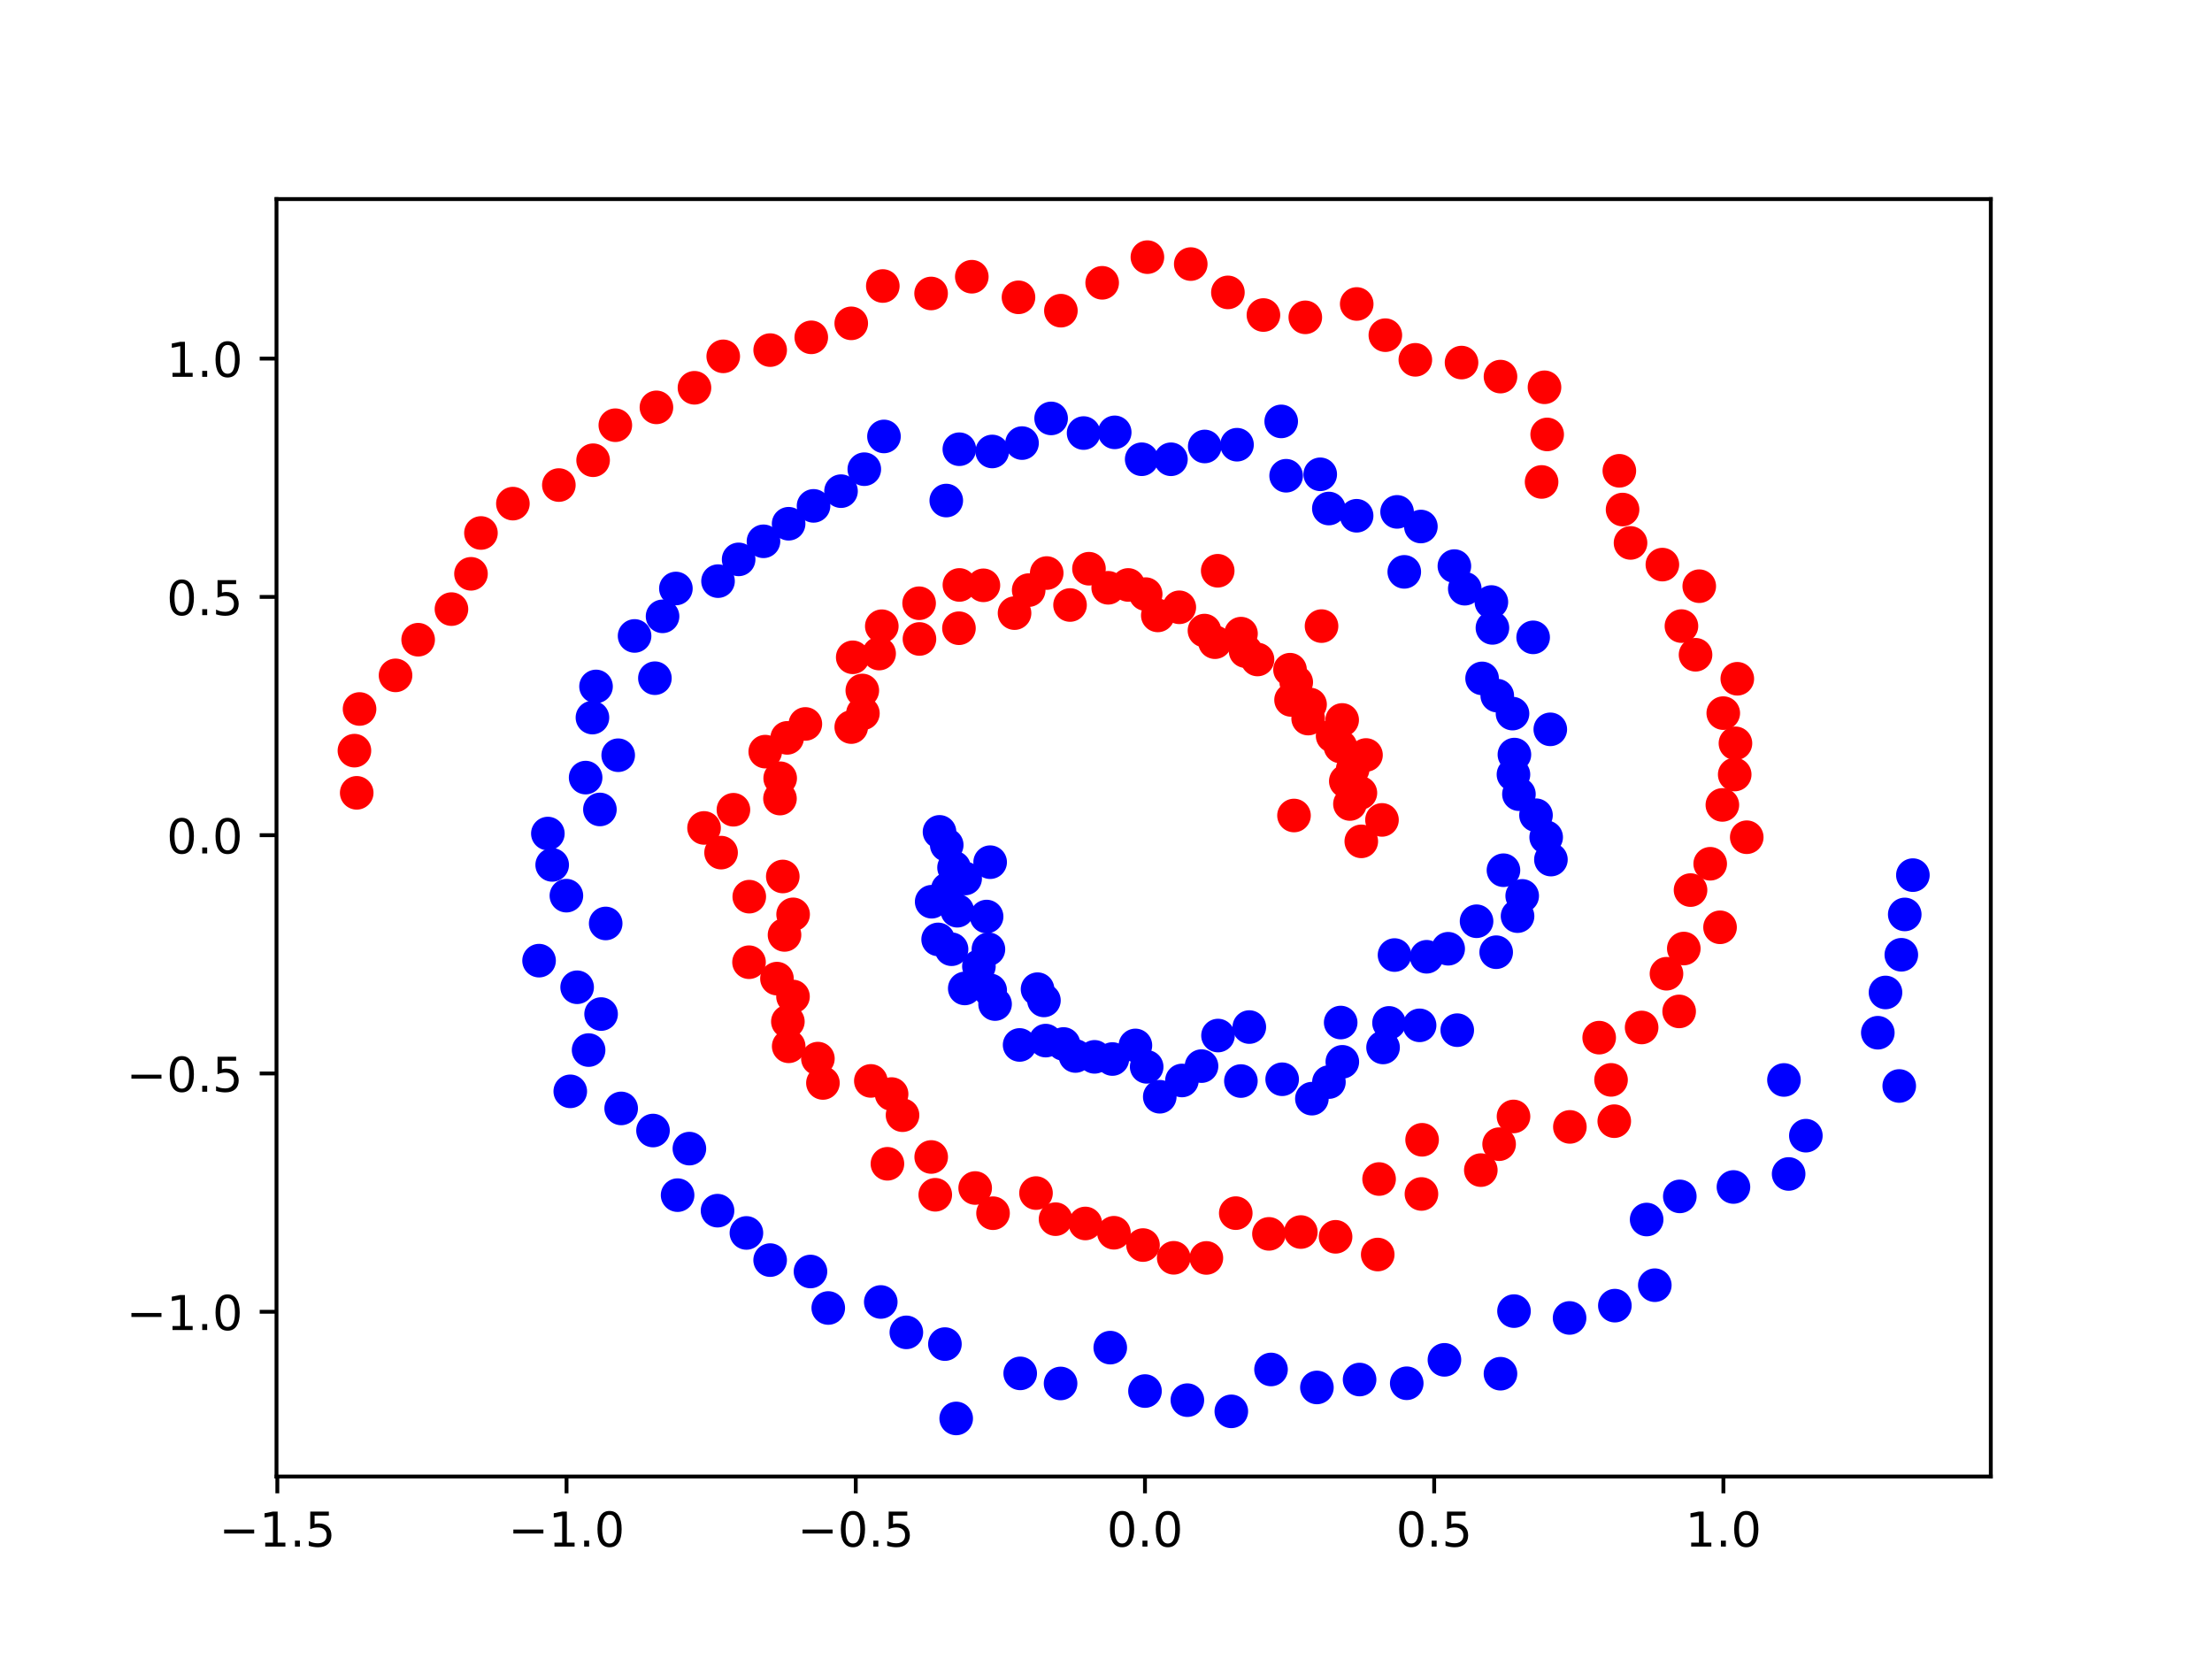 <?xml version="1.0" encoding="utf-8" standalone="no"?>
<!DOCTYPE svg PUBLIC "-//W3C//DTD SVG 1.1//EN"
  "http://www.w3.org/Graphics/SVG/1.1/DTD/svg11.dtd">
<!-- Created with matplotlib (https://matplotlib.org/) -->
<svg height="345.6pt" version="1.1" viewBox="0 0 460.8 345.6" width="460.8pt" xmlns="http://www.w3.org/2000/svg" xmlns:xlink="http://www.w3.org/1999/xlink">
 <defs>
  <style type="text/css">
*{stroke-linecap:butt;stroke-linejoin:round;}
  </style>
 </defs>
 <g id="figure_1">
  <g id="patch_1">
   <path d="M 0 345.6 
L 460.8 345.6 
L 460.8 0 
L 0 0 
z
" style="fill:#ffffff;"/>
  </g>
  <g id="axes_1">
   <g id="patch_2">
    <path d="M 57.6 307.584 
L 414.72 307.584 
L 414.72 41.472 
L 57.6 41.472 
z
" style="fill:#ffffff;"/>
   </g>
   <g id="PathCollection_1">
    <defs>
     <path d="M 0 3 
C 0.796 3 1.559 2.684 2.121 2.121 
C 2.684 1.559 3 0.796 3 0 
C 3 -0.796 2.684 -1.559 2.121 -2.121 
C 1.559 -2.684 0.796 -3 0 -3 
C -0.796 -3 -1.559 -2.684 -2.121 -2.121 
C -2.684 -1.559 -3 -0.796 -3 0 
C -3 0.796 -2.684 1.559 -2.121 2.121 
C -1.559 2.684 -0.796 3 0 3 
z
" id="m3fb7923a41" style="stroke:#ff0000;"/>
    </defs>
    <g clip-path="url(#pd44ca8f7d7)">
     <use style="fill:#ff0000;stroke:#ff0000;" x="283.581" xlink:href="#m3fb7923a41" y="175.269"/>
     <use style="fill:#ff0000;stroke:#ff0000;" x="269.564" xlink:href="#m3fb7923a41" y="169.884"/>
     <use style="fill:#ff0000;stroke:#ff0000;" x="287.894" xlink:href="#m3fb7923a41" y="170.802"/>
     <use style="fill:#ff0000;stroke:#ff0000;" x="281.217" xlink:href="#m3fb7923a41" y="167.486"/>
     <use style="fill:#ff0000;stroke:#ff0000;" x="283.395" xlink:href="#m3fb7923a41" y="165.179"/>
     <use style="fill:#ff0000;stroke:#ff0000;" x="280.355" xlink:href="#m3fb7923a41" y="162.74"/>
     <use style="fill:#ff0000;stroke:#ff0000;" x="281.796" xlink:href="#m3fb7923a41" y="160.22"/>
     <use style="fill:#ff0000;stroke:#ff0000;" x="284.564" xlink:href="#m3fb7923a41" y="157.278"/>
     <use style="fill:#ff0000;stroke:#ff0000;" x="279.24" xlink:href="#m3fb7923a41" y="155.512"/>
     <use style="fill:#ff0000;stroke:#ff0000;" x="277.61" xlink:href="#m3fb7923a41" y="153.298"/>
     <use style="fill:#ff0000;stroke:#ff0000;" x="279.598" xlink:href="#m3fb7923a41" y="149.977"/>
     <use style="fill:#ff0000;stroke:#ff0000;" x="272.513" xlink:href="#m3fb7923a41" y="149.693"/>
     <use style="fill:#ff0000;stroke:#ff0000;" x="272.911" xlink:href="#m3fb7923a41" y="146.76"/>
     <use style="fill:#ff0000;stroke:#ff0000;" x="268.951" xlink:href="#m3fb7923a41" y="145.809"/>
     <use style="fill:#ff0000;stroke:#ff0000;" x="270.031" xlink:href="#m3fb7923a41" y="142.111"/>
     <use style="fill:#ff0000;stroke:#ff0000;" x="268.736" xlink:href="#m3fb7923a41" y="139.509"/>
     <use style="fill:#ff0000;stroke:#ff0000;" x="275.3" xlink:href="#m3fb7923a41" y="130.429"/>
     <use style="fill:#ff0000;stroke:#ff0000;" x="261.963" xlink:href="#m3fb7923a41" y="137.385"/>
     <use style="fill:#ff0000;stroke:#ff0000;" x="259.481" xlink:href="#m3fb7923a41" y="135.649"/>
     <use style="fill:#ff0000;stroke:#ff0000;" x="258.524" xlink:href="#m3fb7923a41" y="131.998"/>
     <use style="fill:#ff0000;stroke:#ff0000;" x="253.103" xlink:href="#m3fb7923a41" y="133.779"/>
     <use style="fill:#ff0000;stroke:#ff0000;" x="250.911" xlink:href="#m3fb7923a41" y="131.36"/>
     <use style="fill:#ff0000;stroke:#ff0000;" x="253.673" xlink:href="#m3fb7923a41" y="118.9"/>
     <use style="fill:#ff0000;stroke:#ff0000;" x="245.669" xlink:href="#m3fb7923a41" y="126.512"/>
     <use style="fill:#ff0000;stroke:#ff0000;" x="241.191" xlink:href="#m3fb7923a41" y="128.203"/>
     <use style="fill:#ff0000;stroke:#ff0000;" x="238.667" xlink:href="#m3fb7923a41" y="123.768"/>
     <use style="fill:#ff0000;stroke:#ff0000;" x="235.023" xlink:href="#m3fb7923a41" y="121.855"/>
     <use style="fill:#ff0000;stroke:#ff0000;" x="230.859" xlink:href="#m3fb7923a41" y="122.449"/>
     <use style="fill:#ff0000;stroke:#ff0000;" x="226.852" xlink:href="#m3fb7923a41" y="118.475"/>
     <use style="fill:#ff0000;stroke:#ff0000;" x="222.909" xlink:href="#m3fb7923a41" y="126.035"/>
     <use style="fill:#ff0000;stroke:#ff0000;" x="218.05" xlink:href="#m3fb7923a41" y="119.377"/>
     <use style="fill:#ff0000;stroke:#ff0000;" x="214.295" xlink:href="#m3fb7923a41" y="122.933"/>
     <use style="fill:#ff0000;stroke:#ff0000;" x="211.348" xlink:href="#m3fb7923a41" y="127.726"/>
     <use style="fill:#ff0000;stroke:#ff0000;" x="204.861" xlink:href="#m3fb7923a41" y="121.932"/>
     <use style="fill:#ff0000;stroke:#ff0000;" x="199.861" xlink:href="#m3fb7923a41" y="121.855"/>
     <use style="fill:#ff0000;stroke:#ff0000;" x="199.768" xlink:href="#m3fb7923a41" y="130.871"/>
     <use style="fill:#ff0000;stroke:#ff0000;" x="191.468" xlink:href="#m3fb7923a41" y="125.666"/>
     <use style="fill:#ff0000;stroke:#ff0000;" x="191.539" xlink:href="#m3fb7923a41" y="133.108"/>
     <use style="fill:#ff0000;stroke:#ff0000;" x="183.695" xlink:href="#m3fb7923a41" y="130.454"/>
     <use style="fill:#ff0000;stroke:#ff0000;" x="183.137" xlink:href="#m3fb7923a41" y="136.149"/>
     <use style="fill:#ff0000;stroke:#ff0000;" x="177.638" xlink:href="#m3fb7923a41" y="136.929"/>
     <use style="fill:#ff0000;stroke:#ff0000;" x="179.635" xlink:href="#m3fb7923a41" y="143.84"/>
     <use style="fill:#ff0000;stroke:#ff0000;" x="179.759" xlink:href="#m3fb7923a41" y="148.6"/>
     <use style="fill:#ff0000;stroke:#ff0000;" x="177.332" xlink:href="#m3fb7923a41" y="151.462"/>
     <use style="fill:#ff0000;stroke:#ff0000;" x="167.77" xlink:href="#m3fb7923a41" y="150.811"/>
     <use style="fill:#ff0000;stroke:#ff0000;" x="163.981" xlink:href="#m3fb7923a41" y="153.714"/>
     <use style="fill:#ff0000;stroke:#ff0000;" x="159.415" xlink:href="#m3fb7923a41" y="156.579"/>
     <use style="fill:#ff0000;stroke:#ff0000;" x="162.526" xlink:href="#m3fb7923a41" y="162.12"/>
     <use style="fill:#ff0000;stroke:#ff0000;" x="162.483" xlink:href="#m3fb7923a41" y="166.357"/>
     <use style="fill:#ff0000;stroke:#ff0000;" x="152.786" xlink:href="#m3fb7923a41" y="168.686"/>
     <use style="fill:#ff0000;stroke:#ff0000;" x="146.667" xlink:href="#m3fb7923a41" y="172.474"/>
     <use style="fill:#ff0000;stroke:#ff0000;" x="150.213" xlink:href="#m3fb7923a41" y="177.616"/>
     <use style="fill:#ff0000;stroke:#ff0000;" x="163.068" xlink:href="#m3fb7923a41" y="182.587"/>
     <use style="fill:#ff0000;stroke:#ff0000;" x="156.086" xlink:href="#m3fb7923a41" y="186.793"/>
     <use style="fill:#ff0000;stroke:#ff0000;" x="165.22" xlink:href="#m3fb7923a41" y="190.477"/>
     <use style="fill:#ff0000;stroke:#ff0000;" x="163.431" xlink:href="#m3fb7923a41" y="194.763"/>
     <use style="fill:#ff0000;stroke:#ff0000;" x="156.035" xlink:href="#m3fb7923a41" y="200.446"/>
     <use style="fill:#ff0000;stroke:#ff0000;" x="161.855" xlink:href="#m3fb7923a41" y="203.864"/>
     <use style="fill:#ff0000;stroke:#ff0000;" x="165.195" xlink:href="#m3fb7923a41" y="207.594"/>
     <use style="fill:#ff0000;stroke:#ff0000;" x="164.129" xlink:href="#m3fb7923a41" y="212.812"/>
     <use style="fill:#ff0000;stroke:#ff0000;" x="164.3" xlink:href="#m3fb7923a41" y="217.965"/>
     <use style="fill:#ff0000;stroke:#ff0000;" x="170.383" xlink:href="#m3fb7923a41" y="220.53"/>
     <use style="fill:#ff0000;stroke:#ff0000;" x="171.431" xlink:href="#m3fb7923a41" y="225.602"/>
     <use style="fill:#ff0000;stroke:#ff0000;" x="181.411" xlink:href="#m3fb7923a41" y="225.176"/>
     <use style="fill:#ff0000;stroke:#ff0000;" x="185.735" xlink:href="#m3fb7923a41" y="227.911"/>
     <use style="fill:#ff0000;stroke:#ff0000;" x="188.014" xlink:href="#m3fb7923a41" y="232.314"/>
     <use style="fill:#ff0000;stroke:#ff0000;" x="184.867" xlink:href="#m3fb7923a41" y="242.439"/>
     <use style="fill:#ff0000;stroke:#ff0000;" x="193.984" xlink:href="#m3fb7923a41" y="241.02"/>
     <use style="fill:#ff0000;stroke:#ff0000;" x="194.833" xlink:href="#m3fb7923a41" y="248.894"/>
     <use style="fill:#ff0000;stroke:#ff0000;" x="203.147" xlink:href="#m3fb7923a41" y="247.486"/>
     <use style="fill:#ff0000;stroke:#ff0000;" x="206.868" xlink:href="#m3fb7923a41" y="252.734"/>
     <use style="fill:#ff0000;stroke:#ff0000;" x="215.818" xlink:href="#m3fb7923a41" y="248.539"/>
     <use style="fill:#ff0000;stroke:#ff0000;" x="219.887" xlink:href="#m3fb7923a41" y="253.975"/>
     <use style="fill:#ff0000;stroke:#ff0000;" x="226.099" xlink:href="#m3fb7923a41" y="254.871"/>
     <use style="fill:#ff0000;stroke:#ff0000;" x="232.051" xlink:href="#m3fb7923a41" y="256.806"/>
     <use style="fill:#ff0000;stroke:#ff0000;" x="238.11" xlink:href="#m3fb7923a41" y="259.369"/>
     <use style="fill:#ff0000;stroke:#ff0000;" x="244.507" xlink:href="#m3fb7923a41" y="262.023"/>
     <use style="fill:#ff0000;stroke:#ff0000;" x="251.311" xlink:href="#m3fb7923a41" y="262.052"/>
     <use style="fill:#ff0000;stroke:#ff0000;" x="257.433" xlink:href="#m3fb7923a41" y="252.72"/>
     <use style="fill:#ff0000;stroke:#ff0000;" x="264.345" xlink:href="#m3fb7923a41" y="257.039"/>
     <use style="fill:#ff0000;stroke:#ff0000;" x="270.987" xlink:href="#m3fb7923a41" y="256.655"/>
     <use style="fill:#ff0000;stroke:#ff0000;" x="278.226" xlink:href="#m3fb7923a41" y="257.649"/>
     <use style="fill:#ff0000;stroke:#ff0000;" x="287.005" xlink:href="#m3fb7923a41" y="261.342"/>
     <use style="fill:#ff0000;stroke:#ff0000;" x="287.289" xlink:href="#m3fb7923a41" y="245.613"/>
     <use style="fill:#ff0000;stroke:#ff0000;" x="296.112" xlink:href="#m3fb7923a41" y="248.725"/>
     <use style="fill:#ff0000;stroke:#ff0000;" x="296.25" xlink:href="#m3fb7923a41" y="237.439"/>
     <use style="fill:#ff0000;stroke:#ff0000;" x="308.481" xlink:href="#m3fb7923a41" y="243.756"/>
     <use style="fill:#ff0000;stroke:#ff0000;" x="312.294" xlink:href="#m3fb7923a41" y="238.353"/>
     <use style="fill:#ff0000;stroke:#ff0000;" x="315.292" xlink:href="#m3fb7923a41" y="232.578"/>
     <use style="fill:#ff0000;stroke:#ff0000;" x="327.034" xlink:href="#m3fb7923a41" y="234.755"/>
     <use style="fill:#ff0000;stroke:#ff0000;" x="336.279" xlink:href="#m3fb7923a41" y="233.565"/>
     <use style="fill:#ff0000;stroke:#ff0000;" x="335.609" xlink:href="#m3fb7923a41" y="224.958"/>
     <use style="fill:#ff0000;stroke:#ff0000;" x="333.14" xlink:href="#m3fb7923a41" y="216.161"/>
     <use style="fill:#ff0000;stroke:#ff0000;" x="341.983" xlink:href="#m3fb7923a41" y="214.044"/>
     <use style="fill:#ff0000;stroke:#ff0000;" x="349.797" xlink:href="#m3fb7923a41" y="210.697"/>
     <use style="fill:#ff0000;stroke:#ff0000;" x="347.158" xlink:href="#m3fb7923a41" y="202.848"/>
     <use style="fill:#ff0000;stroke:#ff0000;" x="350.766" xlink:href="#m3fb7923a41" y="197.598"/>
     <use style="fill:#ff0000;stroke:#ff0000;" x="358.317" xlink:href="#m3fb7923a41" y="193.174"/>
     <use style="fill:#ff0000;stroke:#ff0000;" x="352.169" xlink:href="#m3fb7923a41" y="185.422"/>
     <use style="fill:#ff0000;stroke:#ff0000;" x="356.266" xlink:href="#m3fb7923a41" y="179.937"/>
     <use style="fill:#ff0000;stroke:#ff0000;" x="363.88" xlink:href="#m3fb7923a41" y="174.41"/>
     <use style="fill:#ff0000;stroke:#ff0000;" x="358.8" xlink:href="#m3fb7923a41" y="167.682"/>
     <use style="fill:#ff0000;stroke:#ff0000;" x="361.372" xlink:href="#m3fb7923a41" y="161.345"/>
     <use style="fill:#ff0000;stroke:#ff0000;" x="361.526" xlink:href="#m3fb7923a41" y="154.849"/>
     <use style="fill:#ff0000;stroke:#ff0000;" x="358.988" xlink:href="#m3fb7923a41" y="148.556"/>
     <use style="fill:#ff0000;stroke:#ff0000;" x="361.912" xlink:href="#m3fb7923a41" y="141.4"/>
     <use style="fill:#ff0000;stroke:#ff0000;" x="353.212" xlink:href="#m3fb7923a41" y="136.399"/>
     <use style="fill:#ff0000;stroke:#ff0000;" x="350.274" xlink:href="#m3fb7923a41" y="130.425"/>
     <use style="fill:#ff0000;stroke:#ff0000;" x="353.985" xlink:href="#m3fb7923a41" y="122.116"/>
     <use style="fill:#ff0000;stroke:#ff0000;" x="346.303" xlink:href="#m3fb7923a41" y="117.618"/>
     <use style="fill:#ff0000;stroke:#ff0000;" x="339.669" xlink:href="#m3fb7923a41" y="113.102"/>
     <use style="fill:#ff0000;stroke:#ff0000;" x="338.011" xlink:href="#m3fb7923a41" y="106.148"/>
     <use style="fill:#ff0000;stroke:#ff0000;" x="337.338" xlink:href="#m3fb7923a41" y="98.075"/>
     <use style="fill:#ff0000;stroke:#ff0000;" x="321.142" xlink:href="#m3fb7923a41" y="100.4"/>
     <use style="fill:#ff0000;stroke:#ff0000;" x="322.304" xlink:href="#m3fb7923a41" y="90.502"/>
     <use style="fill:#ff0000;stroke:#ff0000;" x="321.747" xlink:href="#m3fb7923a41" y="80.679"/>
     <use style="fill:#ff0000;stroke:#ff0000;" x="312.579" xlink:href="#m3fb7923a41" y="78.453"/>
     <use style="fill:#ff0000;stroke:#ff0000;" x="304.463" xlink:href="#m3fb7923a41" y="75.53"/>
     <use style="fill:#ff0000;stroke:#ff0000;" x="294.84" xlink:href="#m3fb7923a41" y="74.958"/>
     <use style="fill:#ff0000;stroke:#ff0000;" x="288.593" xlink:href="#m3fb7923a41" y="69.822"/>
     <use style="fill:#ff0000;stroke:#ff0000;" x="282.63" xlink:href="#m3fb7923a41" y="63.323"/>
     <use style="fill:#ff0000;stroke:#ff0000;" x="271.92" xlink:href="#m3fb7923a41" y="66.107"/>
     <use style="fill:#ff0000;stroke:#ff0000;" x="263.194" xlink:href="#m3fb7923a41" y="65.627"/>
     <use style="fill:#ff0000;stroke:#ff0000;" x="255.795" xlink:href="#m3fb7923a41" y="60.911"/>
     <use style="fill:#ff0000;stroke:#ff0000;" x="248.055" xlink:href="#m3fb7923a41" y="55.011"/>
     <use style="fill:#ff0000;stroke:#ff0000;" x="239.025" xlink:href="#m3fb7923a41" y="53.568"/>
     <use style="fill:#ff0000;stroke:#ff0000;" x="229.602" xlink:href="#m3fb7923a41" y="58.914"/>
     <use style="fill:#ff0000;stroke:#ff0000;" x="221.003" xlink:href="#m3fb7923a41" y="64.722"/>
     <use style="fill:#ff0000;stroke:#ff0000;" x="212.171" xlink:href="#m3fb7923a41" y="61.938"/>
     <use style="fill:#ff0000;stroke:#ff0000;" x="202.444" xlink:href="#m3fb7923a41" y="57.646"/>
     <use style="fill:#ff0000;stroke:#ff0000;" x="193.964" xlink:href="#m3fb7923a41" y="61.135"/>
     <use style="fill:#ff0000;stroke:#ff0000;" x="183.905" xlink:href="#m3fb7923a41" y="59.583"/>
     <use style="fill:#ff0000;stroke:#ff0000;" x="177.329" xlink:href="#m3fb7923a41" y="67.359"/>
     <use style="fill:#ff0000;stroke:#ff0000;" x="169.003" xlink:href="#m3fb7923a41" y="70.274"/>
     <use style="fill:#ff0000;stroke:#ff0000;" x="160.439" xlink:href="#m3fb7923a41" y="72.932"/>
     <use style="fill:#ff0000;stroke:#ff0000;" x="150.663" xlink:href="#m3fb7923a41" y="74.233"/>
     <use style="fill:#ff0000;stroke:#ff0000;" x="144.671" xlink:href="#m3fb7923a41" y="80.783"/>
     <use style="fill:#ff0000;stroke:#ff0000;" x="136.746" xlink:href="#m3fb7923a41" y="84.862"/>
     <use style="fill:#ff0000;stroke:#ff0000;" x="128.184" xlink:href="#m3fb7923a41" y="88.579"/>
     <use style="fill:#ff0000;stroke:#ff0000;" x="123.555" xlink:href="#m3fb7923a41" y="95.876"/>
     <use style="fill:#ff0000;stroke:#ff0000;" x="116.419" xlink:href="#m3fb7923a41" y="101.046"/>
     <use style="fill:#ff0000;stroke:#ff0000;" x="106.844" xlink:href="#m3fb7923a41" y="104.916"/>
     <use style="fill:#ff0000;stroke:#ff0000;" x="100.191" xlink:href="#m3fb7923a41" y="111.031"/>
     <use style="fill:#ff0000;stroke:#ff0000;" x="98.115" xlink:href="#m3fb7923a41" y="119.537"/>
     <use style="fill:#ff0000;stroke:#ff0000;" x="94.046" xlink:href="#m3fb7923a41" y="126.889"/>
     <use style="fill:#ff0000;stroke:#ff0000;" x="87.108" xlink:href="#m3fb7923a41" y="133.264"/>
     <use style="fill:#ff0000;stroke:#ff0000;" x="82.399" xlink:href="#m3fb7923a41" y="140.693"/>
     <use style="fill:#ff0000;stroke:#ff0000;" x="74.902" xlink:href="#m3fb7923a41" y="147.696"/>
     <use style="fill:#ff0000;stroke:#ff0000;" x="73.833" xlink:href="#m3fb7923a41" y="156.375"/>
     <use style="fill:#ff0000;stroke:#ff0000;" x="74.311" xlink:href="#m3fb7923a41" y="165.162"/>
    </g>
   </g>
   <g id="PathCollection_2">
    <defs>
     <path d="M 0 3 
C 0.796 3 1.559 2.684 2.121 2.121 
C 2.684 1.559 3 0.796 3 0 
C 3 -0.796 2.684 -1.559 2.121 -2.121 
C 1.559 -2.684 0.796 -3 0 -3 
C -0.796 -3 -1.559 -2.684 -2.121 -2.121 
C -2.684 -1.559 -3 -0.796 -3 0 
C -3 0.796 -2.684 1.559 -2.121 2.121 
C -1.559 2.684 -0.796 3 0 3 
z
" id="m9059fe42fb" style="stroke:#0000ff;"/>
    </defs>
    <g clip-path="url(#pd44ca8f7d7)">
     <use style="fill:#0000ff;stroke:#0000ff;" x="336.405" xlink:href="#m9059fe42fb" y="271.99"/>
     <use style="fill:#0000ff;stroke:#0000ff;" x="206.275" xlink:href="#m9059fe42fb" y="206.304"/>
     <use style="fill:#0000ff;stroke:#0000ff;" x="136.427" xlink:href="#m9059fe42fb" y="141.281"/>
     <use style="fill:#0000ff;stroke:#0000ff;" x="217.839" xlink:href="#m9059fe42fb" y="216.777"/>
     <use style="fill:#0000ff;stroke:#0000ff;" x="149.578" xlink:href="#m9059fe42fb" y="121.061"/>
     <use style="fill:#0000ff;stroke:#0000ff;" x="168.837" xlink:href="#m9059fe42fb" y="264.879"/>
     <use style="fill:#0000ff;stroke:#0000ff;" x="322.955" xlink:href="#m9059fe42fb" y="151.935"/>
     <use style="fill:#0000ff;stroke:#0000ff;" x="153.872" xlink:href="#m9059fe42fb" y="116.53"/>
     <use style="fill:#0000ff;stroke:#0000ff;" x="315.28" xlink:href="#m9059fe42fb" y="161.341"/>
     <use style="fill:#0000ff;stroke:#0000ff;" x="315.478" xlink:href="#m9059fe42fb" y="157.192"/>
     <use style="fill:#0000ff;stroke:#0000ff;" x="231.731" xlink:href="#m9059fe42fb" y="220.614"/>
     <use style="fill:#0000ff;stroke:#0000ff;" x="197.126" xlink:href="#m9059fe42fb" y="104.273"/>
     <use style="fill:#0000ff;stroke:#0000ff;" x="195.719" xlink:href="#m9059fe42fb" y="173.294"/>
     <use style="fill:#0000ff;stroke:#0000ff;" x="361.108" xlink:href="#m9059fe42fb" y="247.271"/>
     <use style="fill:#0000ff;stroke:#0000ff;" x="114.129" xlink:href="#m9059fe42fb" y="173.645"/>
     <use style="fill:#0000ff;stroke:#0000ff;" x="238.522" xlink:href="#m9059fe42fb" y="289.783"/>
     <use style="fill:#0000ff;stroke:#0000ff;" x="124.972" xlink:href="#m9059fe42fb" y="168.625"/>
     <use style="fill:#0000ff;stroke:#0000ff;" x="273.29" xlink:href="#m9059fe42fb" y="228.871"/>
     <use style="fill:#0000ff;stroke:#0000ff;" x="317.101" xlink:href="#m9059fe42fb" y="186.631"/>
     <use style="fill:#0000ff;stroke:#0000ff;" x="288.117" xlink:href="#m9059fe42fb" y="218.205"/>
     <use style="fill:#0000ff;stroke:#0000ff;" x="138.022" xlink:href="#m9059fe42fb" y="128.394"/>
     <use style="fill:#0000ff;stroke:#0000ff;" x="221.554" xlink:href="#m9059fe42fb" y="217.48"/>
     <use style="fill:#0000ff;stroke:#0000ff;" x="175.2" xlink:href="#m9059fe42fb" y="102.319"/>
     <use style="fill:#0000ff;stroke:#0000ff;" x="312.577" xlink:href="#m9059fe42fb" y="286.169"/>
     <use style="fill:#0000ff;stroke:#0000ff;" x="212.908" xlink:href="#m9059fe42fb" y="92.304"/>
     <use style="fill:#0000ff;stroke:#0000ff;" x="246.22" xlink:href="#m9059fe42fb" y="225.085"/>
     <use style="fill:#0000ff;stroke:#0000ff;" x="395.645" xlink:href="#m9059fe42fb" y="226.232"/>
     <use style="fill:#0000ff;stroke:#0000ff;" x="349.935" xlink:href="#m9059fe42fb" y="249.231"/>
     <use style="fill:#0000ff;stroke:#0000ff;" x="228.012" xlink:href="#m9059fe42fb" y="220.162"/>
     <use style="fill:#0000ff;stroke:#0000ff;" x="250.967" xlink:href="#m9059fe42fb" y="93.009"/>
     <use style="fill:#0000ff;stroke:#0000ff;" x="323.085" xlink:href="#m9059fe42fb" y="179.067"/>
     <use style="fill:#0000ff;stroke:#0000ff;" x="319.381" xlink:href="#m9059fe42fb" y="132.773"/>
     <use style="fill:#0000ff;stroke:#0000ff;" x="275.029" xlink:href="#m9059fe42fb" y="98.807"/>
     <use style="fill:#0000ff;stroke:#0000ff;" x="194.084" xlink:href="#m9059fe42fb" y="187.846"/>
     <use style="fill:#0000ff;stroke:#0000ff;" x="121.997" xlink:href="#m9059fe42fb" y="161.987"/>
     <use style="fill:#0000ff;stroke:#0000ff;" x="143.611" xlink:href="#m9059fe42fb" y="239.279"/>
     <use style="fill:#0000ff;stroke:#0000ff;" x="310.899" xlink:href="#m9059fe42fb" y="130.802"/>
     <use style="fill:#0000ff;stroke:#0000ff;" x="129.4" xlink:href="#m9059fe42fb" y="230.904"/>
     <use style="fill:#0000ff;stroke:#0000ff;" x="220.937" xlink:href="#m9059fe42fb" y="288.2"/>
     <use style="fill:#0000ff;stroke:#0000ff;" x="311.907" xlink:href="#m9059fe42fb" y="144.917"/>
     <use style="fill:#0000ff;stroke:#0000ff;" x="238.875" xlink:href="#m9059fe42fb" y="222.241"/>
     <use style="fill:#0000ff;stroke:#0000ff;" x="371.629" xlink:href="#m9059fe42fb" y="224.975"/>
     <use style="fill:#0000ff;stroke:#0000ff;" x="169.476" xlink:href="#m9059fe42fb" y="105.384"/>
     <use style="fill:#0000ff;stroke:#0000ff;" x="302.975" xlink:href="#m9059fe42fb" y="117.929"/>
     <use style="fill:#0000ff;stroke:#0000ff;" x="295.995" xlink:href="#m9059fe42fb" y="109.683"/>
     <use style="fill:#0000ff;stroke:#0000ff;" x="391.183" xlink:href="#m9059fe42fb" y="215.137"/>
     <use style="fill:#0000ff;stroke:#0000ff;" x="326.972" xlink:href="#m9059fe42fb" y="274.554"/>
     <use style="fill:#0000ff;stroke:#0000ff;" x="115.03" xlink:href="#m9059fe42fb" y="180.176"/>
     <use style="fill:#0000ff;stroke:#0000ff;" x="301.679" xlink:href="#m9059fe42fb" y="197.642"/>
     <use style="fill:#0000ff;stroke:#0000ff;" x="300.901" xlink:href="#m9059fe42fb" y="283.279"/>
     <use style="fill:#0000ff;stroke:#0000ff;" x="376.194" xlink:href="#m9059fe42fb" y="236.583"/>
     <use style="fill:#0000ff;stroke:#0000ff;" x="207.292" xlink:href="#m9059fe42fb" y="209.165"/>
     <use style="fill:#0000ff;stroke:#0000ff;" x="307.595" xlink:href="#m9059fe42fb" y="191.913"/>
     <use style="fill:#0000ff;stroke:#0000ff;" x="258.501" xlink:href="#m9059fe42fb" y="225.203"/>
     <use style="fill:#0000ff;stroke:#0000ff;" x="217.471" xlink:href="#m9059fe42fb" y="208.405"/>
     <use style="fill:#0000ff;stroke:#0000ff;" x="231.286" xlink:href="#m9059fe42fb" y="280.736"/>
     <use style="fill:#0000ff;stroke:#0000ff;" x="205.531" xlink:href="#m9059fe42fb" y="190.933"/>
     <use style="fill:#0000ff;stroke:#0000ff;" x="283.227" xlink:href="#m9059fe42fb" y="287.384"/>
     <use style="fill:#0000ff;stroke:#0000ff;" x="290.506" xlink:href="#m9059fe42fb" y="198.955"/>
     <use style="fill:#0000ff;stroke:#0000ff;" x="200.977" xlink:href="#m9059fe42fb" y="205.911"/>
     <use style="fill:#0000ff;stroke:#0000ff;" x="276.839" xlink:href="#m9059fe42fb" y="225.416"/>
     <use style="fill:#0000ff;stroke:#0000ff;" x="264.776" xlink:href="#m9059fe42fb" y="285.285"/>
     <use style="fill:#0000ff;stroke:#0000ff;" x="201.06" xlink:href="#m9059fe42fb" y="183.006"/>
     <use style="fill:#0000ff;stroke:#0000ff;" x="236.526" xlink:href="#m9059fe42fb" y="217.782"/>
     <use style="fill:#0000ff;stroke:#0000ff;" x="253.733" xlink:href="#m9059fe42fb" y="215.724"/>
     <use style="fill:#0000ff;stroke:#0000ff;" x="212.404" xlink:href="#m9059fe42fb" y="217.682"/>
     <use style="fill:#0000ff;stroke:#0000ff;" x="392.785" xlink:href="#m9059fe42fb" y="206.749"/>
     <use style="fill:#0000ff;stroke:#0000ff;" x="295.727" xlink:href="#m9059fe42fb" y="213.598"/>
     <use style="fill:#0000ff;stroke:#0000ff;" x="140.8" xlink:href="#m9059fe42fb" y="122.595"/>
     <use style="fill:#0000ff;stroke:#0000ff;" x="256.505" xlink:href="#m9059fe42fb" y="294.012"/>
     <use style="fill:#0000ff;stroke:#0000ff;" x="197.444" xlink:href="#m9059fe42fb" y="185.209"/>
     <use style="fill:#0000ff;stroke:#0000ff;" x="311.681" xlink:href="#m9059fe42fb" y="198.363"/>
     <use style="fill:#0000ff;stroke:#0000ff;" x="199.421" xlink:href="#m9059fe42fb" y="189.724"/>
     <use style="fill:#0000ff;stroke:#0000ff;" x="112.298" xlink:href="#m9059fe42fb" y="200.122"/>
     <use style="fill:#0000ff;stroke:#0000ff;" x="132.196" xlink:href="#m9059fe42fb" y="132.479"/>
     <use style="fill:#0000ff;stroke:#0000ff;" x="398.487" xlink:href="#m9059fe42fb" y="182.306"/>
     <use style="fill:#0000ff;stroke:#0000ff;" x="180.05" xlink:href="#m9059fe42fb" y="97.741"/>
     <use style="fill:#0000ff;stroke:#0000ff;" x="196.843" xlink:href="#m9059fe42fb" y="279.999"/>
     <use style="fill:#0000ff;stroke:#0000ff;" x="279.632" xlink:href="#m9059fe42fb" y="221.199"/>
     <use style="fill:#0000ff;stroke:#0000ff;" x="225.732" xlink:href="#m9059fe42fb" y="90.214"/>
     <use style="fill:#0000ff;stroke:#0000ff;" x="250.3" xlink:href="#m9059fe42fb" y="222.091"/>
     <use style="fill:#0000ff;stroke:#0000ff;" x="118.798" xlink:href="#m9059fe42fb" y="227.345"/>
     <use style="fill:#0000ff;stroke:#0000ff;" x="232.216" xlink:href="#m9059fe42fb" y="90.065"/>
     <use style="fill:#0000ff;stroke:#0000ff;" x="128.782" xlink:href="#m9059fe42fb" y="157.327"/>
     <use style="fill:#0000ff;stroke:#0000ff;" x="160.434" xlink:href="#m9059fe42fb" y="262.503"/>
     <use style="fill:#0000ff;stroke:#0000ff;" x="141.155" xlink:href="#m9059fe42fb" y="248.971"/>
     <use style="fill:#0000ff;stroke:#0000ff;" x="120.228" xlink:href="#m9059fe42fb" y="205.665"/>
     <use style="fill:#0000ff;stroke:#0000ff;" x="308.747" xlink:href="#m9059fe42fb" y="141.325"/>
     <use style="fill:#0000ff;stroke:#0000ff;" x="305.139" xlink:href="#m9059fe42fb" y="122.639"/>
     <use style="fill:#0000ff;stroke:#0000ff;" x="216.141" xlink:href="#m9059fe42fb" y="206.063"/>
     <use style="fill:#0000ff;stroke:#0000ff;" x="172.542" xlink:href="#m9059fe42fb" y="272.48"/>
     <use style="fill:#0000ff;stroke:#0000ff;" x="237.835" xlink:href="#m9059fe42fb" y="95.671"/>
     <use style="fill:#0000ff;stroke:#0000ff;" x="212.528" xlink:href="#m9059fe42fb" y="286.101"/>
     <use style="fill:#0000ff;stroke:#0000ff;" x="124.164" xlink:href="#m9059fe42fb" y="142.999"/>
     <use style="fill:#0000ff;stroke:#0000ff;" x="293.049" xlink:href="#m9059fe42fb" y="288.158"/>
     <use style="fill:#0000ff;stroke:#0000ff;" x="241.6" xlink:href="#m9059fe42fb" y="228.473"/>
     <use style="fill:#0000ff;stroke:#0000ff;" x="316.134" xlink:href="#m9059fe42fb" y="190.849"/>
     <use style="fill:#0000ff;stroke:#0000ff;" x="274.336" xlink:href="#m9059fe42fb" y="289.032"/>
     <use style="fill:#0000ff;stroke:#0000ff;" x="195.431" xlink:href="#m9059fe42fb" y="195.698"/>
     <use style="fill:#0000ff;stroke:#0000ff;" x="276.823" xlink:href="#m9059fe42fb" y="105.935"/>
     <use style="fill:#0000ff;stroke:#0000ff;" x="279.289" xlink:href="#m9059fe42fb" y="213.013"/>
     <use style="fill:#0000ff;stroke:#0000ff;" x="396.08" xlink:href="#m9059fe42fb" y="198.898"/>
     <use style="fill:#0000ff;stroke:#0000ff;" x="205.907" xlink:href="#m9059fe42fb" y="197.746"/>
     <use style="fill:#0000ff;stroke:#0000ff;" x="343.026" xlink:href="#m9059fe42fb" y="254.05"/>
     <use style="fill:#0000ff;stroke:#0000ff;" x="184.148" xlink:href="#m9059fe42fb" y="90.921"/>
     <use style="fill:#0000ff;stroke:#0000ff;" x="289.36" xlink:href="#m9059fe42fb" y="213.089"/>
     <use style="fill:#0000ff;stroke:#0000ff;" x="319.977" xlink:href="#m9059fe42fb" y="169.825"/>
     <use style="fill:#0000ff;stroke:#0000ff;" x="297.194" xlink:href="#m9059fe42fb" y="199.314"/>
     <use style="fill:#0000ff;stroke:#0000ff;" x="303.571" xlink:href="#m9059fe42fb" y="214.604"/>
     <use style="fill:#0000ff;stroke:#0000ff;" x="203.925" xlink:href="#m9059fe42fb" y="201.301"/>
     <use style="fill:#0000ff;stroke:#0000ff;" x="218.968" xlink:href="#m9059fe42fb" y="87.163"/>
     <use style="fill:#0000ff;stroke:#0000ff;" x="197.222" xlink:href="#m9059fe42fb" y="176.022"/>
     <use style="fill:#0000ff;stroke:#0000ff;" x="260.254" xlink:href="#m9059fe42fb" y="213.956"/>
     <use style="fill:#0000ff;stroke:#0000ff;" x="267.099" xlink:href="#m9059fe42fb" y="224.829"/>
     <use style="fill:#0000ff;stroke:#0000ff;" x="155.492" xlink:href="#m9059fe42fb" y="256.845"/>
     <use style="fill:#0000ff;stroke:#0000ff;" x="243.93" xlink:href="#m9059fe42fb" y="95.675"/>
     <use style="fill:#0000ff;stroke:#0000ff;" x="188.81" xlink:href="#m9059fe42fb" y="277.556"/>
     <use style="fill:#0000ff;stroke:#0000ff;" x="136.035" xlink:href="#m9059fe42fb" y="235.511"/>
     <use style="fill:#0000ff;stroke:#0000ff;" x="199.192" xlink:href="#m9059fe42fb" y="295.488"/>
     <use style="fill:#0000ff;stroke:#0000ff;" x="159.048" xlink:href="#m9059fe42fb" y="112.763"/>
     <use style="fill:#0000ff;stroke:#0000ff;" x="126.176" xlink:href="#m9059fe42fb" y="192.373"/>
     <use style="fill:#0000ff;stroke:#0000ff;" x="316.42" xlink:href="#m9059fe42fb" y="165.442"/>
     <use style="fill:#0000ff;stroke:#0000ff;" x="315.085" xlink:href="#m9059fe42fb" y="148.655"/>
     <use style="fill:#0000ff;stroke:#0000ff;" x="206.266" xlink:href="#m9059fe42fb" y="179.609"/>
     <use style="fill:#0000ff;stroke:#0000ff;" x="183.48" xlink:href="#m9059fe42fb" y="271.226"/>
     <use style="fill:#0000ff;stroke:#0000ff;" x="199.848" xlink:href="#m9059fe42fb" y="93.581"/>
     <use style="fill:#0000ff;stroke:#0000ff;" x="310.681" xlink:href="#m9059fe42fb" y="125.412"/>
     <use style="fill:#0000ff;stroke:#0000ff;" x="267.923" xlink:href="#m9059fe42fb" y="99.107"/>
     <use style="fill:#0000ff;stroke:#0000ff;" x="149.475" xlink:href="#m9059fe42fb" y="252.205"/>
     <use style="fill:#0000ff;stroke:#0000ff;" x="282.611" xlink:href="#m9059fe42fb" y="107.442"/>
     <use style="fill:#0000ff;stroke:#0000ff;" x="266.899" xlink:href="#m9059fe42fb" y="87.786"/>
     <use style="fill:#0000ff;stroke:#0000ff;" x="125.219" xlink:href="#m9059fe42fb" y="211.247"/>
     <use style="fill:#0000ff;stroke:#0000ff;" x="206.697" xlink:href="#m9059fe42fb" y="94.05"/>
     <use style="fill:#0000ff;stroke:#0000ff;" x="322.096" xlink:href="#m9059fe42fb" y="174.411"/>
     <use style="fill:#0000ff;stroke:#0000ff;" x="372.605" xlink:href="#m9059fe42fb" y="244.56"/>
     <use style="fill:#0000ff;stroke:#0000ff;" x="291.038" xlink:href="#m9059fe42fb" y="106.635"/>
     <use style="fill:#0000ff;stroke:#0000ff;" x="117.99" xlink:href="#m9059fe42fb" y="186.584"/>
     <use style="fill:#0000ff;stroke:#0000ff;" x="198.226" xlink:href="#m9059fe42fb" y="197.742"/>
     <use style="fill:#0000ff;stroke:#0000ff;" x="123.416" xlink:href="#m9059fe42fb" y="149.486"/>
     <use style="fill:#0000ff;stroke:#0000ff;" x="257.692" xlink:href="#m9059fe42fb" y="92.642"/>
     <use style="fill:#0000ff;stroke:#0000ff;" x="224.038" xlink:href="#m9059fe42fb" y="219.982"/>
     <use style="fill:#0000ff;stroke:#0000ff;" x="396.793" xlink:href="#m9059fe42fb" y="190.492"/>
     <use style="fill:#0000ff;stroke:#0000ff;" x="344.727" xlink:href="#m9059fe42fb" y="267.73"/>
     <use style="fill:#0000ff;stroke:#0000ff;" x="313.198" xlink:href="#m9059fe42fb" y="181.283"/>
     <use style="fill:#0000ff;stroke:#0000ff;" x="292.536" xlink:href="#m9059fe42fb" y="119.129"/>
     <use style="fill:#0000ff;stroke:#0000ff;" x="122.617" xlink:href="#m9059fe42fb" y="218.749"/>
     <use style="fill:#0000ff;stroke:#0000ff;" x="198.744" xlink:href="#m9059fe42fb" y="180.733"/>
     <use style="fill:#0000ff;stroke:#0000ff;" x="315.394" xlink:href="#m9059fe42fb" y="273.127"/>
     <use style="fill:#0000ff;stroke:#0000ff;" x="247.349" xlink:href="#m9059fe42fb" y="291.679"/>
     <use style="fill:#0000ff;stroke:#0000ff;" x="164.284" xlink:href="#m9059fe42fb" y="109.106"/>
    </g>
   </g>
   <g id="matplotlib.axis_1">
    <g id="xtick_1">
     <g id="line2d_1">
      <defs>
       <path d="M 0 0 
L 0 3.5 
" id="mee799f4d60" style="stroke:#000000;stroke-width:0.8;"/>
      </defs>
      <g>
       <use style="stroke:#000000;stroke-width:0.8;" x="57.774" xlink:href="#mee799f4d60" y="307.584"/>
      </g>
     </g>
     <g id="text_1">
      <!-- −1.5 -->
      <defs>
       <path d="M 10.594 35.5 
L 73.188 35.5 
L 73.188 27.203 
L 10.594 27.203 
z
" id="DejaVuSans-8722"/>
       <path d="M 12.406 8.297 
L 28.516 8.297 
L 28.516 63.922 
L 10.984 60.406 
L 10.984 69.391 
L 28.422 72.906 
L 38.281 72.906 
L 38.281 8.297 
L 54.391 8.297 
L 54.391 0 
L 12.406 0 
z
" id="DejaVuSans-49"/>
       <path d="M 10.688 12.406 
L 21 12.406 
L 21 0 
L 10.688 0 
z
" id="DejaVuSans-46"/>
       <path d="M 10.797 72.906 
L 49.516 72.906 
L 49.516 64.594 
L 19.828 64.594 
L 19.828 46.734 
Q 21.969 47.469 24.109 47.828 
Q 26.266 48.188 28.422 48.188 
Q 40.625 48.188 47.75 41.5 
Q 54.891 34.812 54.891 23.391 
Q 54.891 11.625 47.562 5.094 
Q 40.234 -1.422 26.906 -1.422 
Q 22.312 -1.422 17.547 -0.641 
Q 12.797 0.141 7.719 1.703 
L 7.719 11.625 
Q 12.109 9.234 16.797 8.062 
Q 21.484 6.891 26.703 6.891 
Q 35.156 6.891 40.078 11.328 
Q 45.016 15.766 45.016 23.391 
Q 45.016 31 40.078 35.438 
Q 35.156 39.891 26.703 39.891 
Q 22.75 39.891 18.812 39.016 
Q 14.891 38.141 10.797 36.281 
z
" id="DejaVuSans-53"/>
      </defs>
      <g transform="translate(45.633 322.182)scale(0.1 -0.1)">
       <use xlink:href="#DejaVuSans-8722"/>
       <use x="83.789" xlink:href="#DejaVuSans-49"/>
       <use x="147.412" xlink:href="#DejaVuSans-46"/>
       <use x="179.199" xlink:href="#DejaVuSans-53"/>
      </g>
     </g>
    </g>
    <g id="xtick_2">
     <g id="line2d_2">
      <g>
       <use style="stroke:#000000;stroke-width:0.8;" x="118.022" xlink:href="#mee799f4d60" y="307.584"/>
      </g>
     </g>
     <g id="text_2">
      <!-- −1.0 -->
      <defs>
       <path d="M 31.781 66.406 
Q 24.172 66.406 20.328 58.906 
Q 16.5 51.422 16.5 36.375 
Q 16.5 21.391 20.328 13.891 
Q 24.172 6.391 31.781 6.391 
Q 39.453 6.391 43.281 13.891 
Q 47.125 21.391 47.125 36.375 
Q 47.125 51.422 43.281 58.906 
Q 39.453 66.406 31.781 66.406 
z
M 31.781 74.219 
Q 44.047 74.219 50.516 64.516 
Q 56.984 54.828 56.984 36.375 
Q 56.984 17.969 50.516 8.266 
Q 44.047 -1.422 31.781 -1.422 
Q 19.531 -1.422 13.062 8.266 
Q 6.594 17.969 6.594 36.375 
Q 6.594 54.828 13.062 64.516 
Q 19.531 74.219 31.781 74.219 
z
" id="DejaVuSans-48"/>
      </defs>
      <g transform="translate(105.881 322.182)scale(0.1 -0.1)">
       <use xlink:href="#DejaVuSans-8722"/>
       <use x="83.789" xlink:href="#DejaVuSans-49"/>
       <use x="147.412" xlink:href="#DejaVuSans-46"/>
       <use x="179.199" xlink:href="#DejaVuSans-48"/>
      </g>
     </g>
    </g>
    <g id="xtick_3">
     <g id="line2d_3">
      <g>
       <use style="stroke:#000000;stroke-width:0.8;" x="178.271" xlink:href="#mee799f4d60" y="307.584"/>
      </g>
     </g>
     <g id="text_3">
      <!-- −0.5 -->
      <g transform="translate(166.129 322.182)scale(0.1 -0.1)">
       <use xlink:href="#DejaVuSans-8722"/>
       <use x="83.789" xlink:href="#DejaVuSans-48"/>
       <use x="147.412" xlink:href="#DejaVuSans-46"/>
       <use x="179.199" xlink:href="#DejaVuSans-53"/>
      </g>
     </g>
    </g>
    <g id="xtick_4">
     <g id="line2d_4">
      <g>
       <use style="stroke:#000000;stroke-width:0.8;" x="238.519" xlink:href="#mee799f4d60" y="307.584"/>
      </g>
     </g>
     <g id="text_4">
      <!-- 0.0 -->
      <g transform="translate(230.567 322.182)scale(0.1 -0.1)">
       <use xlink:href="#DejaVuSans-48"/>
       <use x="63.623" xlink:href="#DejaVuSans-46"/>
       <use x="95.41" xlink:href="#DejaVuSans-48"/>
      </g>
     </g>
    </g>
    <g id="xtick_5">
     <g id="line2d_5">
      <g>
       <use style="stroke:#000000;stroke-width:0.8;" x="298.767" xlink:href="#mee799f4d60" y="307.584"/>
      </g>
     </g>
     <g id="text_5">
      <!-- 0.5 -->
      <g transform="translate(290.815 322.182)scale(0.1 -0.1)">
       <use xlink:href="#DejaVuSans-48"/>
       <use x="63.623" xlink:href="#DejaVuSans-46"/>
       <use x="95.41" xlink:href="#DejaVuSans-53"/>
      </g>
     </g>
    </g>
    <g id="xtick_6">
     <g id="line2d_6">
      <g>
       <use style="stroke:#000000;stroke-width:0.8;" x="359.015" xlink:href="#mee799f4d60" y="307.584"/>
      </g>
     </g>
     <g id="text_6">
      <!-- 1.0 -->
      <g transform="translate(351.064 322.182)scale(0.1 -0.1)">
       <use xlink:href="#DejaVuSans-49"/>
       <use x="63.623" xlink:href="#DejaVuSans-46"/>
       <use x="95.41" xlink:href="#DejaVuSans-48"/>
      </g>
     </g>
    </g>
   </g>
   <g id="matplotlib.axis_2">
    <g id="ytick_1">
     <g id="line2d_7">
      <defs>
       <path d="M 0 0 
L -3.5 0 
" id="ma4d50b5eea" style="stroke:#000000;stroke-width:0.8;"/>
      </defs>
      <g>
       <use style="stroke:#000000;stroke-width:0.8;" x="57.6" xlink:href="#ma4d50b5eea" y="273.268"/>
      </g>
     </g>
     <g id="text_7">
      <!-- −1.0 -->
      <g transform="translate(26.317 277.068)scale(0.1 -0.1)">
       <use xlink:href="#DejaVuSans-8722"/>
       <use x="83.789" xlink:href="#DejaVuSans-49"/>
       <use x="147.412" xlink:href="#DejaVuSans-46"/>
       <use x="179.199" xlink:href="#DejaVuSans-48"/>
      </g>
     </g>
    </g>
    <g id="ytick_2">
     <g id="line2d_8">
      <g>
       <use style="stroke:#000000;stroke-width:0.8;" x="57.6" xlink:href="#ma4d50b5eea" y="223.627"/>
      </g>
     </g>
     <g id="text_8">
      <!-- −0.5 -->
      <g transform="translate(26.317 227.426)scale(0.1 -0.1)">
       <use xlink:href="#DejaVuSans-8722"/>
       <use x="83.789" xlink:href="#DejaVuSans-48"/>
       <use x="147.412" xlink:href="#DejaVuSans-46"/>
       <use x="179.199" xlink:href="#DejaVuSans-53"/>
      </g>
     </g>
    </g>
    <g id="ytick_3">
     <g id="line2d_9">
      <g>
       <use style="stroke:#000000;stroke-width:0.8;" x="57.6" xlink:href="#ma4d50b5eea" y="173.985"/>
      </g>
     </g>
     <g id="text_9">
      <!-- 0.0 -->
      <g transform="translate(34.697 177.784)scale(0.1 -0.1)">
       <use xlink:href="#DejaVuSans-48"/>
       <use x="63.623" xlink:href="#DejaVuSans-46"/>
       <use x="95.41" xlink:href="#DejaVuSans-48"/>
      </g>
     </g>
    </g>
    <g id="ytick_4">
     <g id="line2d_10">
      <g>
       <use style="stroke:#000000;stroke-width:0.8;" x="57.6" xlink:href="#ma4d50b5eea" y="124.343"/>
      </g>
     </g>
     <g id="text_10">
      <!-- 0.5 -->
      <g transform="translate(34.697 128.142)scale(0.1 -0.1)">
       <use xlink:href="#DejaVuSans-48"/>
       <use x="63.623" xlink:href="#DejaVuSans-46"/>
       <use x="95.41" xlink:href="#DejaVuSans-53"/>
      </g>
     </g>
    </g>
    <g id="ytick_5">
     <g id="line2d_11">
      <g>
       <use style="stroke:#000000;stroke-width:0.8;" x="57.6" xlink:href="#ma4d50b5eea" y="74.701"/>
      </g>
     </g>
     <g id="text_11">
      <!-- 1.0 -->
      <g transform="translate(34.697 78.501)scale(0.1 -0.1)">
       <use xlink:href="#DejaVuSans-49"/>
       <use x="63.623" xlink:href="#DejaVuSans-46"/>
       <use x="95.41" xlink:href="#DejaVuSans-48"/>
      </g>
     </g>
    </g>
   </g>
   <g id="patch_3">
    <path d="M 57.6 307.584 
L 57.6 41.472 
" style="fill:none;stroke:#000000;stroke-linecap:square;stroke-linejoin:miter;stroke-width:0.8;"/>
   </g>
   <g id="patch_4">
    <path d="M 414.72 307.584 
L 414.72 41.472 
" style="fill:none;stroke:#000000;stroke-linecap:square;stroke-linejoin:miter;stroke-width:0.8;"/>
   </g>
   <g id="patch_5">
    <path d="M 57.6 307.584 
L 414.72 307.584 
" style="fill:none;stroke:#000000;stroke-linecap:square;stroke-linejoin:miter;stroke-width:0.8;"/>
   </g>
   <g id="patch_6">
    <path d="M 57.6 41.472 
L 414.72 41.472 
" style="fill:none;stroke:#000000;stroke-linecap:square;stroke-linejoin:miter;stroke-width:0.8;"/>
   </g>
  </g>
 </g>
 <defs>
  <clipPath id="pd44ca8f7d7">
   <rect height="266.112" width="357.12" x="57.6" y="41.472"/>
  </clipPath>
 </defs>
</svg>
